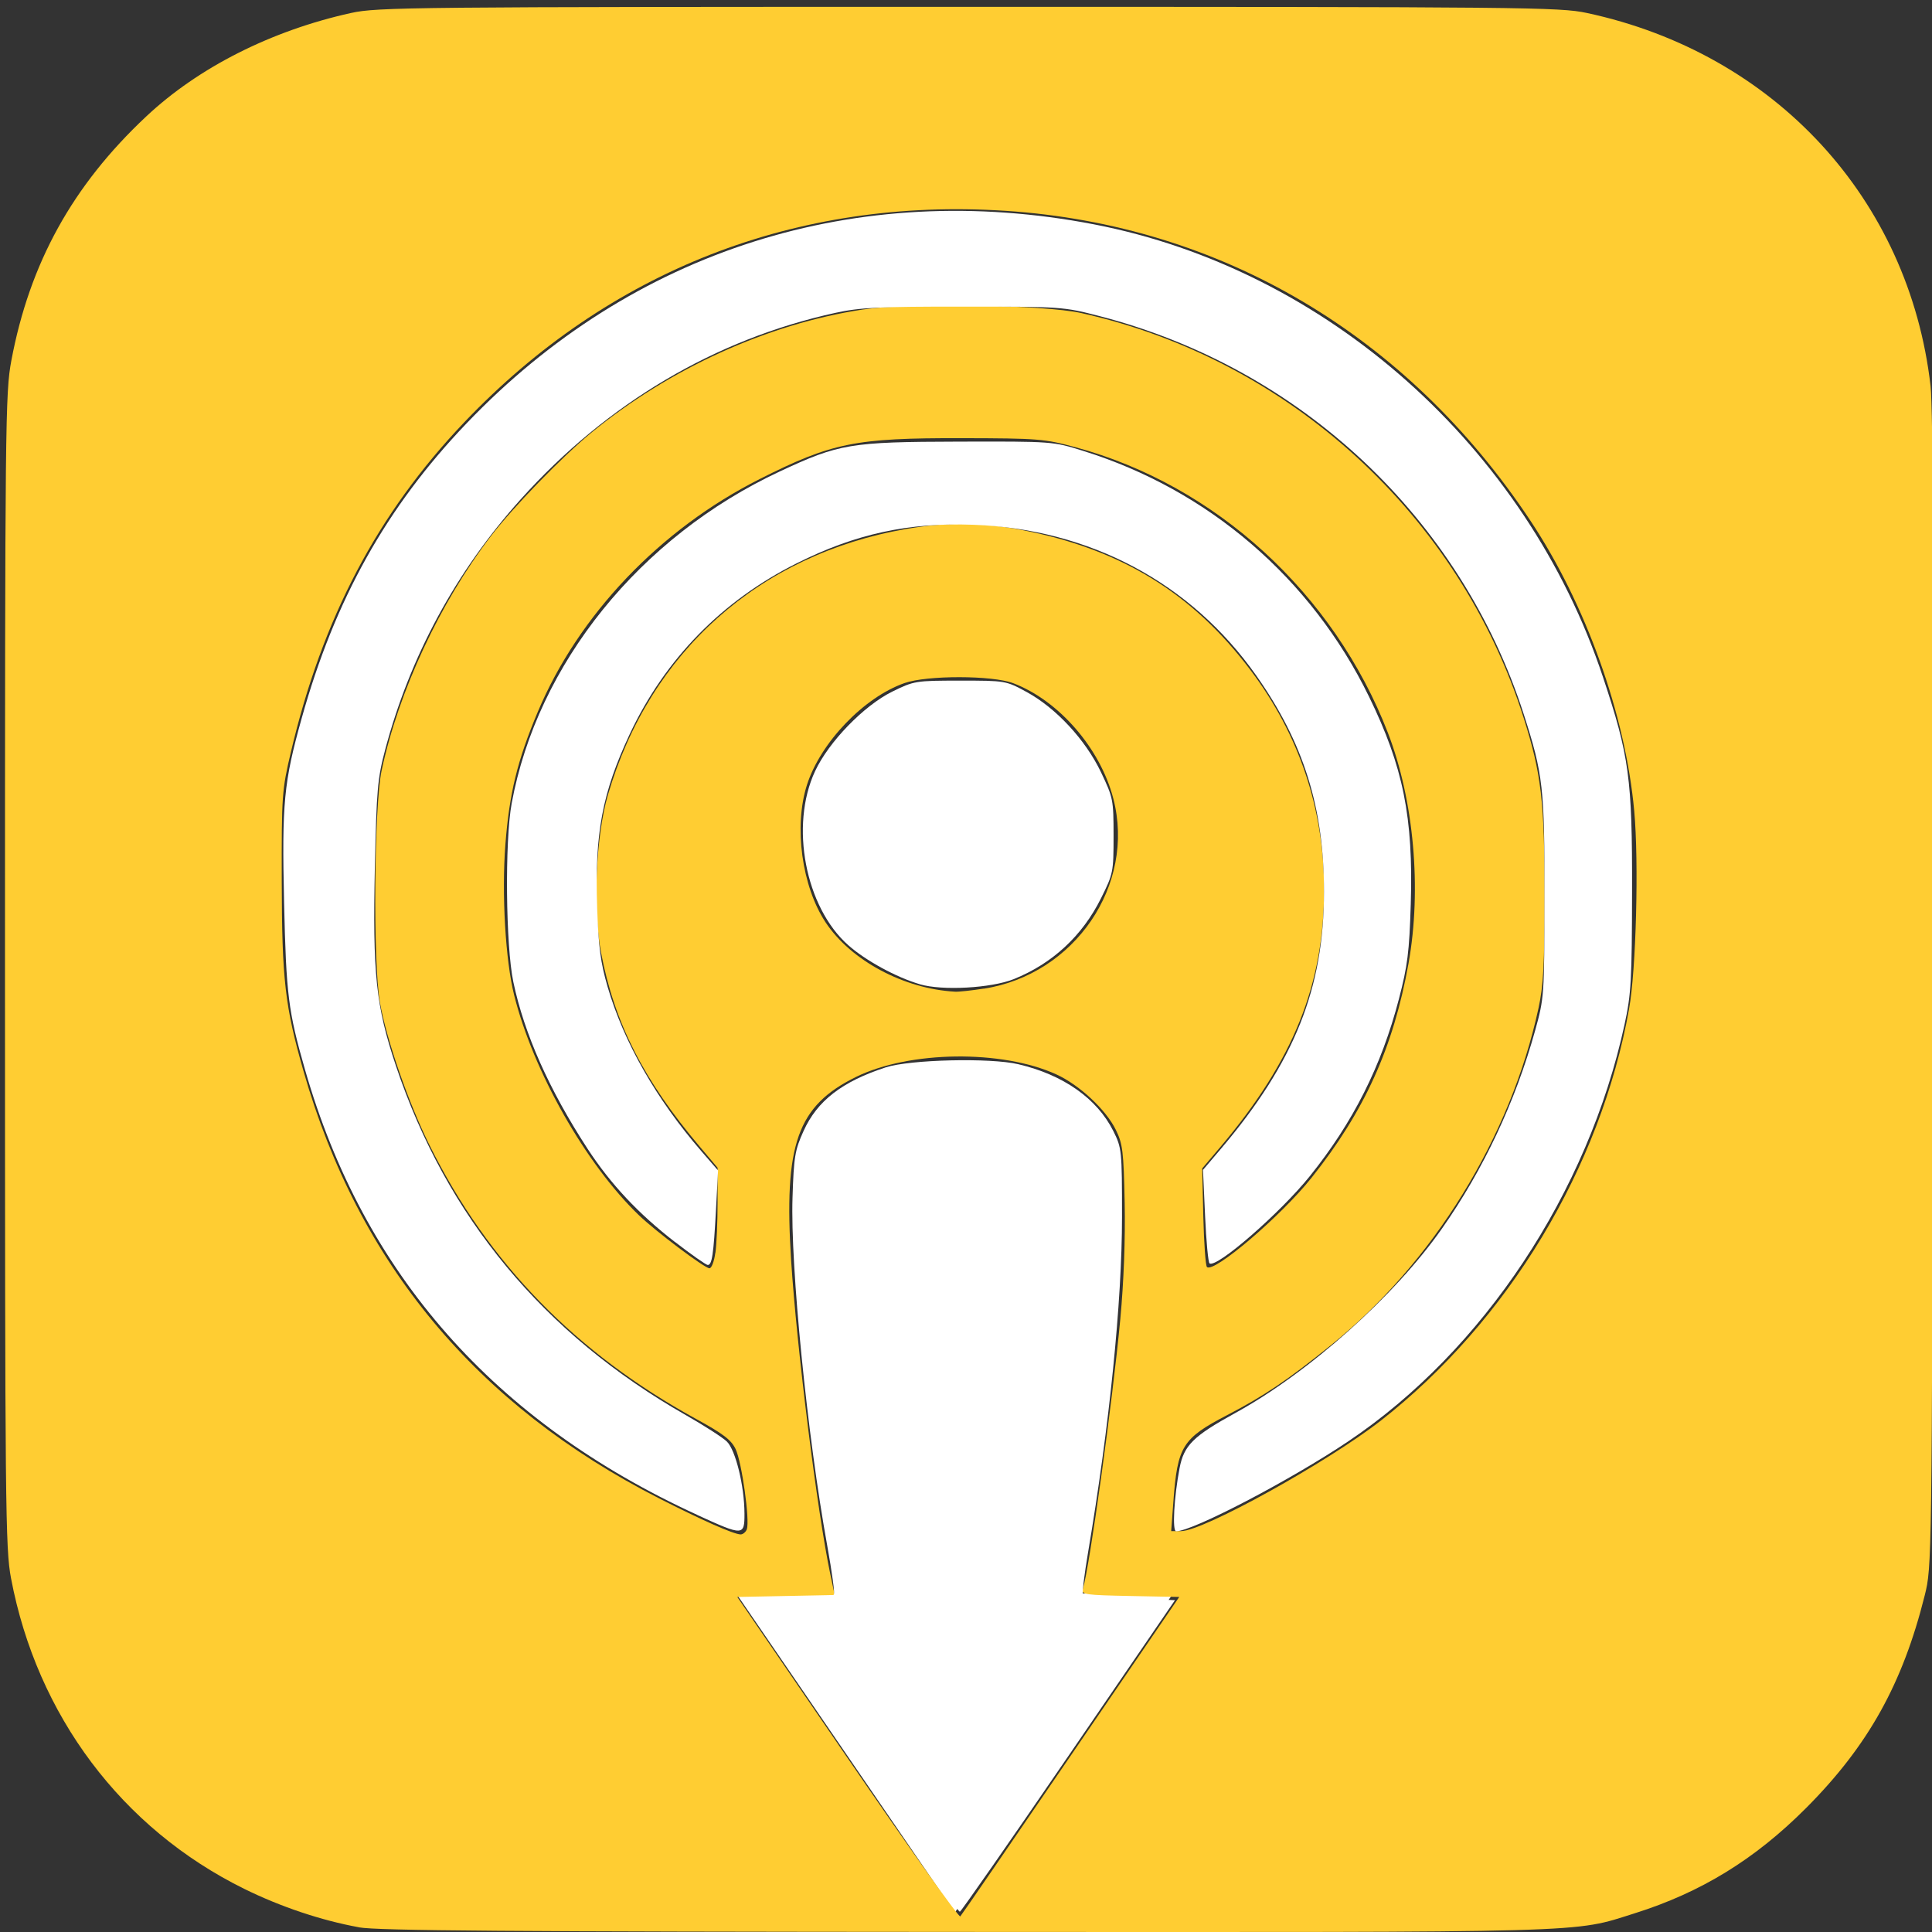 <?xml version="1.0" encoding="UTF-8" standalone="no"?>
<svg
   role="img"
   viewBox="0 0 24 24"
   version="1.1"
   id="svg1"
   sodipodi:docname="Simpleicons-Team-Simple-Apple-podcasts.svg"
   inkscape:version="1.4.1-rc (06eac75fbf, 2025-03-29)"
   inkscape:export-filename="Simpleicons-Team-Simple-Apple-podcasts.png"
   inkscape:export-xdpi="96"
   inkscape:export-ydpi="96"
   xmlns:inkscape="http://www.inkscape.org/namespaces/inkscape"
   xmlns:sodipodi="http://sodipodi.sourceforge.net/DTD/sodipodi-0.dtd"
   xmlns="http://www.w3.org/2000/svg"
   xmlns:svg="http://www.w3.org/2000/svg">
  <rect x="0" y="0" width="24" height="24" fill="#333333" stroke="none"/>
  <defs
     id="defs1" />
  <sodipodi:namedview
     id="namedview1"
     pagecolor="#ffffff"
     bordercolor="#666666"
     borderopacity="1.0"
     inkscape:showpageshadow="2"
     inkscape:pageopacity="0.0"
     inkscape:pagecheckerboard="0"
     inkscape:deskcolor="#d1d1d1"
     inkscape:zoom="23.894317"
     inkscape:cx="2.7621631"
     inkscape:cy="13.915443"
     inkscape:window-width="1920"
     inkscape:window-height="1016"
     inkscape:window-x="1920"
     inkscape:window-y="27"
     inkscape:window-maximized="1"
     inkscape:current-layer="svg1"
     inkscape:export-bgcolor="#ffffff00" />
  <title
     id="title1">Apple Podcasts</title>
  <path
     sodipodi:type="star"
     style="fill:#ffffff;fill-opacity:1;stroke-width:20"
     id="path3"
     inkscape:flatsided="true"
     sodipodi:sides="3"
     sodipodi:cx="1.3908755"
     sodipodi:cy="3.4919851"
     sodipodi:r1="3.6277802"
     sodipodi:r2="2.1261084"
     sodipodi:arg1="0.5880026"
     sodipodi:arg2="1.6352001"
     inkscape:rounded="0"
     inkscape:randomized="0"
     d="M 4.409,5.504 -1.861,5.1 1.624,-0.128 Z"
     inkscape:transform-center-x="-0.1131466"
     inkscape:transform-center-y="0.034467215"
     transform="matrix(-0.862,0.047,-0.056,-0.727,13.254,23.589)" />
  <path
     style="fill:#ffcd32;fill-opacity:1;stroke-width:0.837"
     d="m 4.457,23.941 c -0.466,-0.085 -0.971,-0.254 -1.423,-0.477 -1.521,-0.75 -2.575,-2.154 -2.897,-3.858 -0.07,-0.37 -0.075,-0.857 -0.075,-7.552 0,-6.827 0.004,-7.176 0.079,-7.575 0.227,-1.209 0.759,-2.173 1.674,-3.031 0.65,-0.611 1.558,-1.069 2.547,-1.287 0.327,-0.072 0.743,-0.076 7.67,-0.076 6.925,0 7.343,0.004 7.68,0.076 2.335,0.5 4.003,2.31 4.27,4.633 0.032,0.276 0.041,2.569 0.031,7.532 -0.014,7.111 -0.015,7.137 -0.103,7.491 -0.275,1.102 -0.704,1.87 -1.473,2.642 -0.636,0.638 -1.307,1.05 -2.131,1.309 -0.779,0.245 -0.421,0.235 -8.31,0.231 -5.67,-0.003 -7.309,-0.015 -7.538,-0.057 z m 8.847,-2.136 1.345,-1.967 -0.61,-0.012 c -0.555,-0.011 -0.608,-0.018 -0.588,-0.084 0.085,-0.278 0.368,-2.316 0.466,-3.357 0.043,-0.462 0.063,-0.995 0.054,-1.444 -0.013,-0.64 -0.024,-0.731 -0.11,-0.906 -0.123,-0.251 -0.452,-0.557 -0.738,-0.688 -0.675,-0.309 -1.825,-0.295 -2.487,0.03 -0.733,0.36 -0.901,0.835 -0.808,2.285 0.07,1.085 0.324,3.119 0.486,3.892 l 0.055,0.26 -0.605,0.012 -0.605,0.012 1.37,2.001 c 0.753,1.1 1.383,1.985 1.4,1.967 0.017,-0.018 0.636,-0.919 1.375,-2.001 z M 9.277,18.996 c 0.04,-0.104 -0.062,-0.834 -0.139,-0.995 -0.054,-0.114 -0.155,-0.191 -0.492,-0.375 -1.489,-0.815 -2.581,-1.935 -3.309,-3.397 -0.264,-0.529 -0.539,-1.323 -0.618,-1.779 -0.087,-0.505 -0.072,-2.44 0.022,-2.881 0.21,-0.98 0.723,-2.08 1.356,-2.908 0.271,-0.354 0.891,-0.993 1.246,-1.284 0.976,-0.8 2.194,-1.353 3.375,-1.532 0.577,-0.088 2.242,-0.06 2.714,0.044 2.579,0.573 4.696,2.509 5.494,5.024 0.221,0.698 0.261,1.032 0.261,2.218 0,0.846 -0.014,1.112 -0.075,1.392 -0.346,1.604 -1.31,3.167 -2.584,4.192 -0.532,0.428 -0.827,0.627 -1.282,0.863 -0.559,0.291 -0.619,0.387 -0.67,1.076 l -0.027,0.366 h 0.124 c 0.273,0 1.814,-0.853 2.478,-1.371 1.58,-1.233 2.733,-3.144 3.086,-5.116 0.088,-0.489 0.122,-1.827 0.064,-2.458 C 20.192,8.879 19.699,7.503 19.01,6.466 17.479,4.16 15.163,2.794 12.493,2.619 9.894,2.449 7.562,3.36 5.768,5.245 c -1.081,1.136 -1.763,2.433 -2.154,4.096 -0.112,0.475 -0.116,0.534 -0.114,1.602 0.002,1.227 0.04,1.559 0.271,2.365 0.683,2.387 2.148,4.147 4.412,5.303 0.533,0.272 0.928,0.447 1.016,0.45 0.029,9.73e-4 0.065,-0.028 0.079,-0.065 z m -0.39,-3.433 c 0.015,-0.107 0.027,-0.388 0.027,-0.625 V 14.506 L 8.691,14.242 c -0.696,-0.823 -1.06,-1.539 -1.224,-2.406 -0.104,-0.549 -0.065,-1.451 0.084,-1.959 0.52,-1.778 1.878,-2.989 3.706,-3.306 0.511,-0.089 0.938,-0.084 1.445,0.014 1.227,0.239 2.111,0.782 2.832,1.739 0.605,0.802 0.914,1.724 0.914,2.725 0,1.18 -0.381,2.126 -1.287,3.198 l -0.227,0.268 0.014,0.597 c 0.008,0.328 0.028,0.61 0.045,0.627 0.082,0.082 0.922,-0.634 1.299,-1.108 0.659,-0.827 1.017,-1.618 1.205,-2.662 C 17.663,11.045 17.564,9.939 17.241,9.103 16.571,7.37 15.1,6.026 13.361,5.556 12.975,5.451 12.898,5.445 11.948,5.443 c -1.323,-0.003 -1.614,0.056 -2.511,0.508 -1.237,0.624 -2.248,1.684 -2.756,2.891 -0.255,0.606 -0.354,1.013 -0.403,1.65 -0.047,0.615 0.001,1.439 0.109,1.87 0.237,0.948 0.89,2.1 1.549,2.733 0.21,0.202 0.817,0.659 0.877,0.66 0.026,6e-4 0.059,-0.086 0.073,-0.193 z m 3.333,-3.281 c 1.131,-0.176 1.889,-1.288 1.61,-2.362 -0.163,-0.626 -0.676,-1.217 -1.243,-1.433 -0.26,-0.099 -1.07,-0.1 -1.35,-0.002 -0.506,0.177 -1.045,0.74 -1.213,1.266 -0.165,0.517 -0.063,1.261 0.232,1.707 0.314,0.474 0.972,0.826 1.608,0.861 0.046,0.003 0.206,-0.015 0.356,-0.038 z"
     id="path8" />
  <path
     style="fill:#ffffff;fill-opacity:1;stroke-width:0.837"
     d="m 11.463,23.136 c -0.239,-0.338 -0.843,-1.209 -1.341,-1.936 l -0.906,-1.321 0.56,-0.023 c 0.308,-0.013 0.57,-0.034 0.583,-0.046 0.013,-0.013 -0.024,-0.285 -0.082,-0.605 -0.249,-1.371 -0.46,-3.482 -0.432,-4.327 0.016,-0.509 0.03,-0.591 0.137,-0.828 0.169,-0.375 0.478,-0.614 1.022,-0.791 0.299,-0.097 1.297,-0.121 1.645,-0.039 0.56,0.131 0.979,0.427 1.181,0.83 0.105,0.211 0.108,0.237 0.108,1.067 0,1.057 -0.156,2.595 -0.422,4.17 -0.046,0.273 -0.075,0.506 -0.064,0.517 0.011,0.011 0.273,0.032 0.582,0.047 l 0.562,0.027 -1.323,1.934 c -0.728,1.064 -1.335,1.935 -1.349,1.936 -0.014,8.57e-4 -0.221,-0.275 -0.46,-0.613 z"
     id="path12" />
  <path
     style="fill:#ffffff;fill-opacity:1;stroke-width:0.837"
     d="M 8.385,15.429 C 7.929,15.076 7.586,14.71 7.298,14.269 6.822,13.538 6.512,12.842 6.377,12.199 6.282,11.746 6.27,10.45 6.356,9.981 6.675,8.246 7.948,6.669 9.686,5.857 10.424,5.512 10.563,5.489 11.907,5.486 c 1.17,-0.003 1.172,-0.003 1.548,0.115 1.558,0.485 2.834,1.583 3.552,3.054 0.424,0.869 0.551,1.499 0.518,2.576 -0.018,0.596 -0.04,0.767 -0.147,1.178 -0.218,0.836 -0.568,1.531 -1.108,2.203 -0.367,0.456 -1.152,1.14 -1.244,1.083 -0.017,-0.01 -0.042,-0.276 -0.056,-0.59 l -0.026,-0.572 0.226,-0.266 c 0.91,-1.073 1.277,-1.99 1.277,-3.191 0,-1.044 -0.253,-1.85 -0.842,-2.685 C 14.794,7.24 13.542,6.573 12.095,6.519 11.283,6.489 10.628,6.631 9.898,6.997 8.971,7.46 8.26,8.188 7.823,9.119 7.481,9.85 7.387,10.348 7.418,11.27 c 0.017,0.5 0.042,0.686 0.131,0.992 0.201,0.686 0.603,1.391 1.164,2.039 l 0.207,0.239 -0.026,0.493 c -0.03,0.554 -0.049,0.681 -0.102,0.681 -0.02,0 -0.204,-0.129 -0.407,-0.286 z"
     id="path13" />
  <path
     style="fill:#ffffff;fill-opacity:1;stroke-width:0.837"
     d="M 8.663,18.819 C 6.138,17.662 4.518,15.824 3.789,13.288 3.581,12.563 3.555,12.354 3.529,11.212 3.501,9.977 3.525,9.718 3.747,8.925 4.16,7.446 4.799,6.302 5.795,5.26 7.853,3.106 10.648,2.219 13.59,2.787 c 2.892,0.558 5.372,2.764 6.323,5.625 0.326,0.98 0.364,1.258 0.361,2.658 -0.002,1.107 -0.011,1.278 -0.093,1.655 -0.453,2.09 -1.755,4.054 -3.434,5.181 -0.72,0.483 -1.932,1.116 -2.137,1.116 -0.049,0 -0.026,-0.422 0.043,-0.784 0.054,-0.283 0.17,-0.398 0.692,-0.685 0.914,-0.502 1.978,-1.451 2.566,-2.289 0.516,-0.734 0.914,-1.58 1.158,-2.459 0.114,-0.41 0.115,-0.434 0.117,-1.651 0.002,-1.366 -0.017,-1.535 -0.257,-2.28 C 18.145,6.44 16.16,4.575 13.664,3.928 13.209,3.81 13.191,3.809 11.969,3.809 10.921,3.808 10.681,3.82 10.379,3.886 8.882,4.214 7.54,5.009 6.468,6.203 5.662,7.101 5.094,8.152 4.785,9.312 4.69,9.67 4.678,9.812 4.657,10.756 c -0.029,1.346 0.012,1.738 0.261,2.483 0.627,1.875 1.836,3.333 3.598,4.338 0.23,0.131 0.461,0.28 0.513,0.33 0.109,0.106 0.218,0.552 0.219,0.895 9.215e-4,0.279 -0.015,0.279 -0.585,0.018 z"
     id="path14" />
  <path
     style="fill:#ffffff;fill-opacity:1;stroke-width:0.837"
     d="m 11.425,12.226 c -0.29,-0.085 -0.67,-0.292 -0.887,-0.484 -0.534,-0.471 -0.728,-1.486 -0.413,-2.162 0.17,-0.365 0.608,-0.816 0.96,-0.989 0.271,-0.133 0.289,-0.136 0.843,-0.136 0.563,3.26e-5 0.567,7.775e-4 0.825,0.141 0.364,0.198 0.731,0.593 0.924,0.997 0.151,0.317 0.156,0.342 0.156,0.79 0,0.449 -0.004,0.471 -0.155,0.774 -0.233,0.469 -0.605,0.813 -1.085,1.006 -0.28,0.112 -0.888,0.146 -1.166,0.064 z"
     id="path15" />
</svg>

